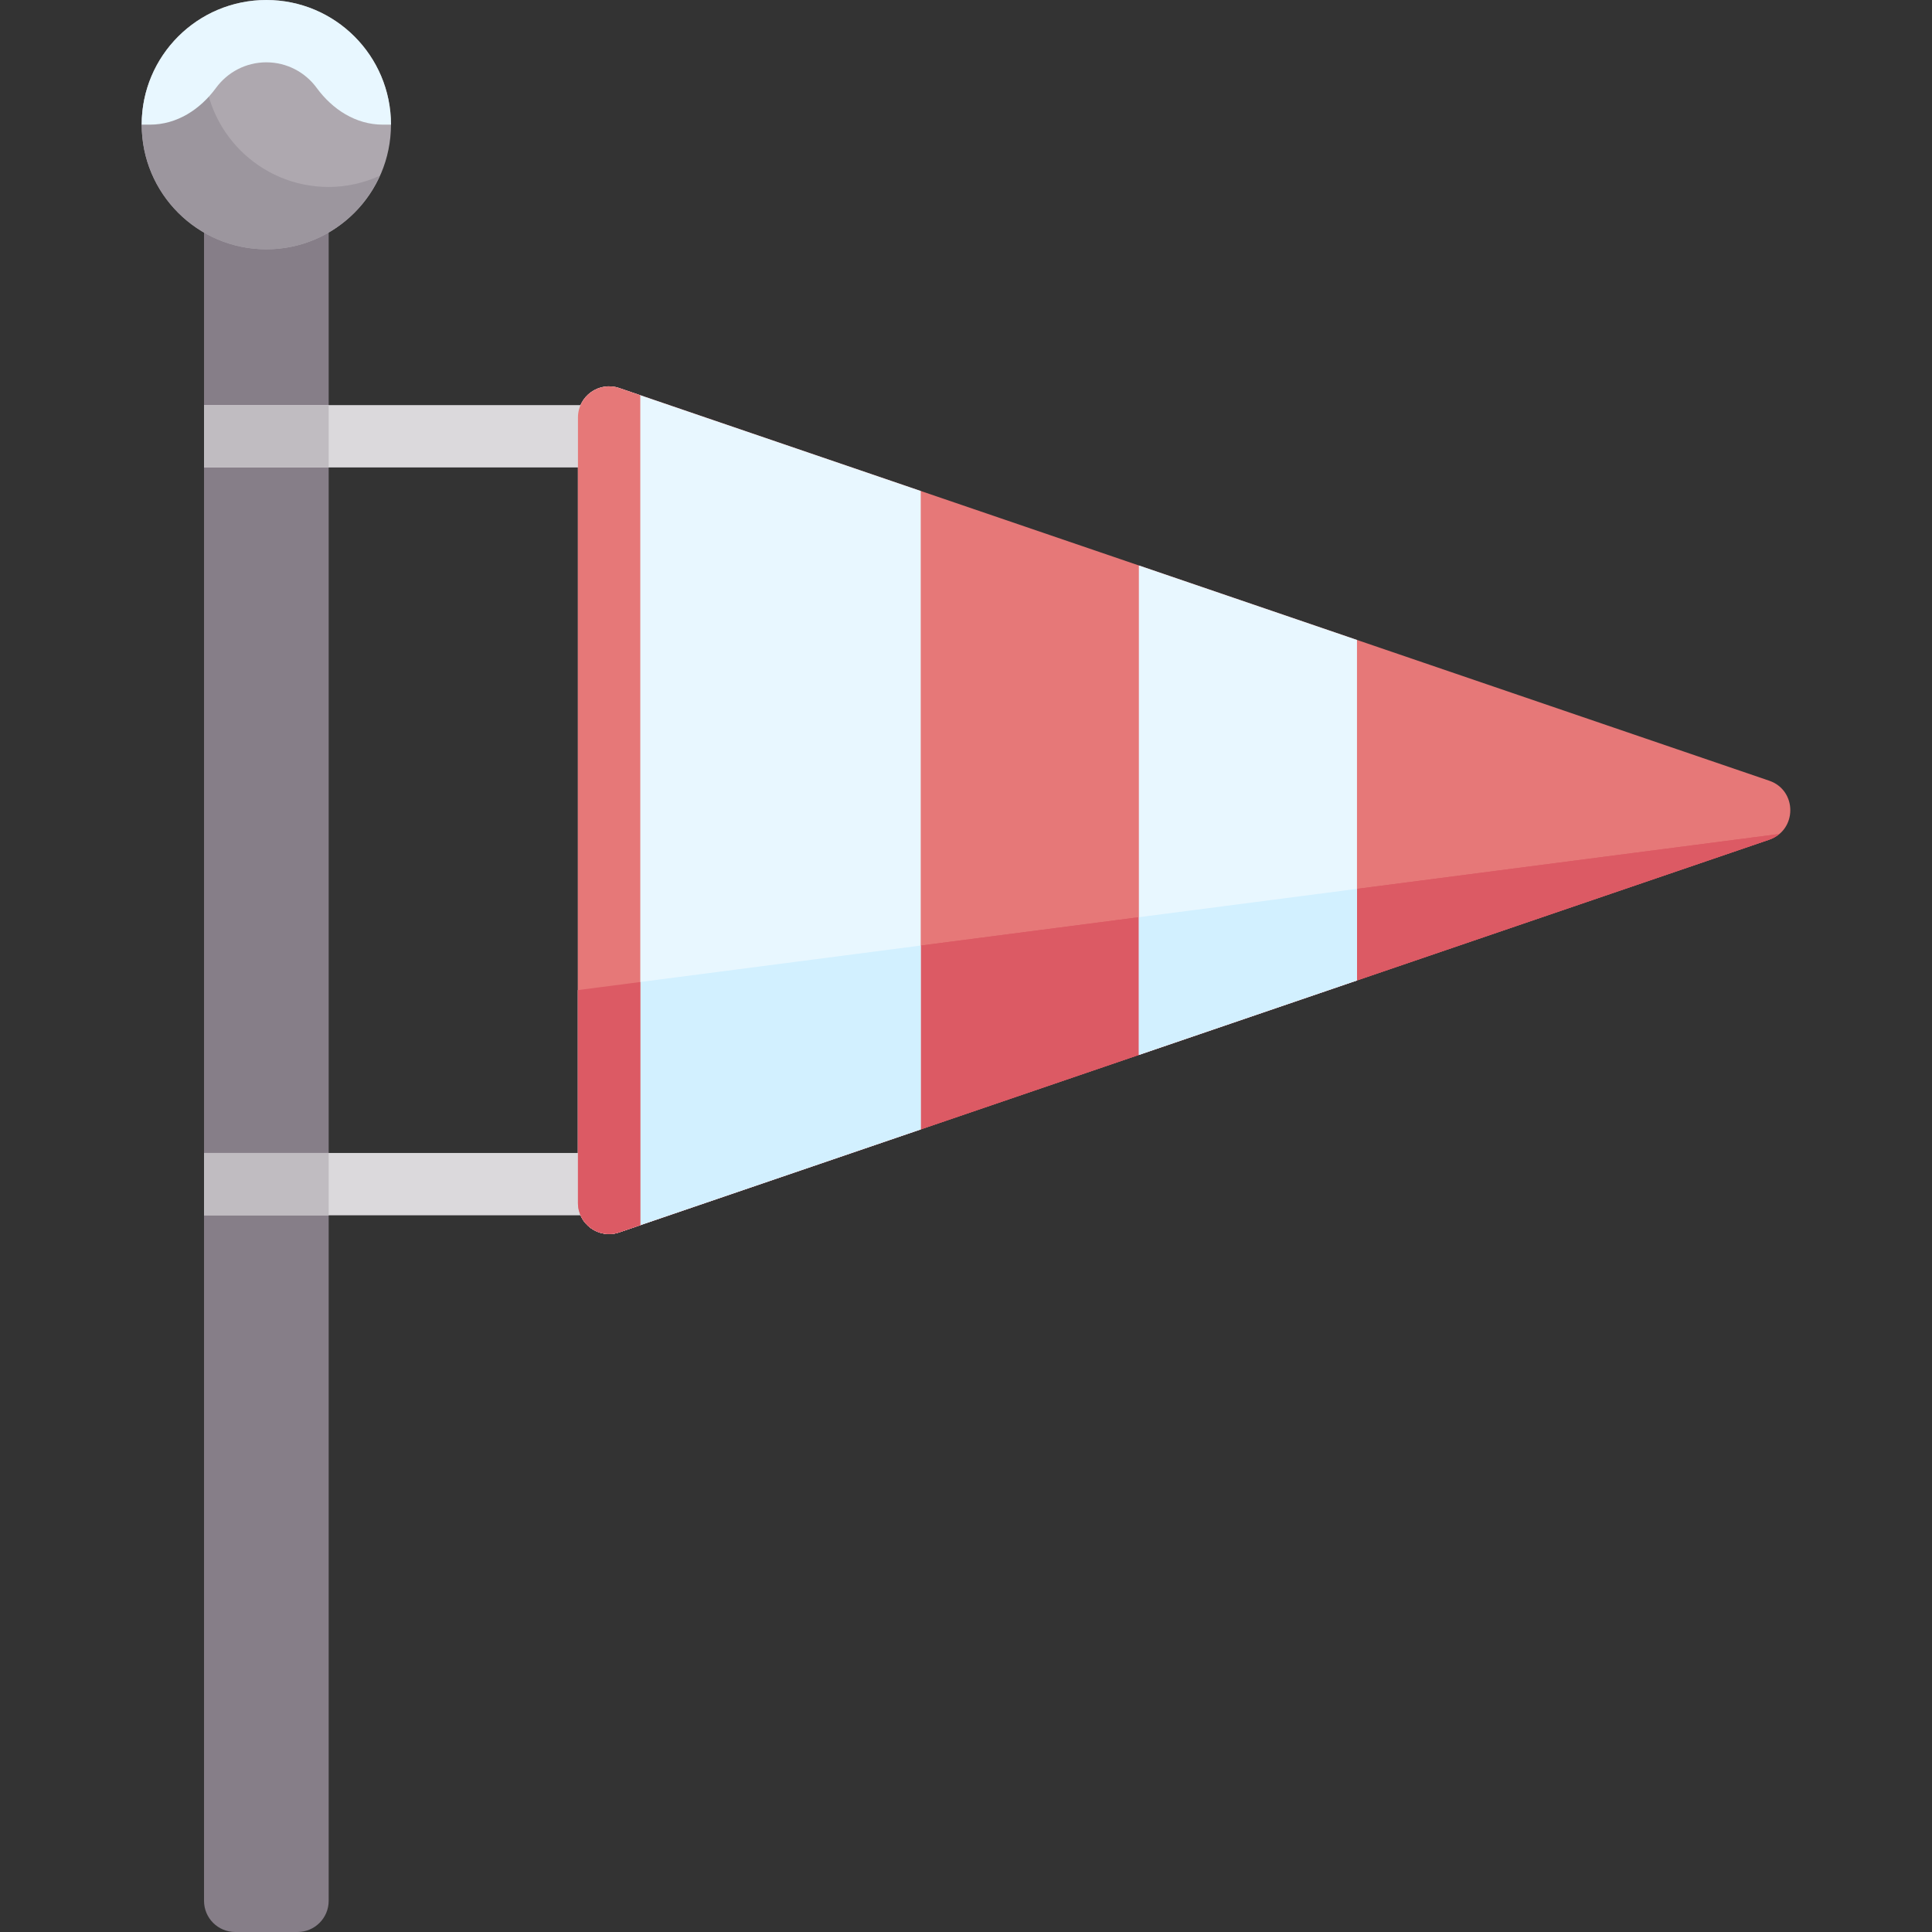 <?xml version="1.0" encoding="iso-8859-1"?>
<!-- Generator: Adobe Illustrator 19.0.0, SVG Export Plug-In . SVG Version: 6.00 Build 0)  -->
<svg version="1.1" id="Capa_1" xmlns="http://www.w3.org/2000/svg" xmlns:xlink="http://www.w3.org/1999/xlink" x="0px" y="0px"
	 viewBox="0 0 512 512" style="enable-background:new 0 0 512 512;" xml:space="preserve">
<rect x="0" y="0" width="512" height="512" fill="#333333" stroke="none"/>
<path style="fill:#E67878;" d="M468.86,222.525L164.092,326.592c-5.358,1.83-10.927-2.153-10.927-7.815V110.643
	c0-5.662,5.568-9.645,10.927-7.815l304.767,104.067C476.312,209.439,476.312,219.98,468.86,222.525z"/>
<path style="fill:#867E88;" d="M78.843,512H62.327c-4.561,0-8.258-3.697-8.258-8.258V57.806h33.032v445.935
	C87.101,508.303,83.404,512,78.843,512z"/>
<circle style="fill:#AEA8AF;" cx="70.581" cy="33.03" r="33.03"/>
<path style="fill:#9C969E;" d="M87.101,49.548c-18.243,0-33.032-14.789-33.032-33.032c0-4.841,1.099-9.403,2.97-13.546
	c-11.47,5.179-19.486,16.659-19.486,30.063c0,18.243,14.789,33.032,33.032,33.032c13.402,0,24.883-8.016,30.063-19.486
	C96.505,48.45,91.942,49.548,87.101,49.548z"/>
<path style="fill:#E8F7FF;" d="M70.585,16.516c5.473,0,10.324,2.662,13.329,6.762c4.22,5.757,10.396,9.754,17.535,9.754h2.168
	C103.617,14.788,88.829,0,70.585,0S37.553,14.788,37.553,33.032h2.168c7.139,0,13.314-3.997,17.535-9.754
	C60.261,19.178,65.112,16.516,70.585,16.516z"/>
<g>
	<path style="fill:#DC5A64;" d="M164.092,326.591L468.86,222.524c1.036-0.353,1.893-0.886,2.641-1.506l0,0l-318.335,41.367v56.391
		C153.166,324.439,158.734,328.421,164.092,326.591z"/>
	<path style="fill:#DC5A64;" d="M153.166,262.385v56.391c0,5.662,5.569,9.645,10.926,7.815L468.86,222.524
		c1.036-0.353,1.893-0.886,2.641-1.506L153.166,262.385z"/>
</g>
<g>
	<path style="fill:#E8F7FF;" d="M244.004,130.115l-79.912-27.287c-5.358-1.83-10.927,2.153-10.927,7.815v208.134
		c0,5.662,5.568,9.645,10.927,7.815l79.912-27.287V130.115z"/>
	<polygon style="fill:#E8F7FF;" points="301.811,279.566 359.617,259.827 359.617,169.593 301.811,149.854 	"/>
</g>
<g>
	<path style="fill:#D2F0FF;" d="M164.092,326.591l79.912-27.286v-48.724l-90.839,11.804v56.391
		C153.166,324.439,158.734,328.421,164.092,326.591z"/>
	<polygon style="fill:#D2F0FF;" points="301.811,243.069 301.811,279.566 359.617,259.827 359.617,235.556 	"/>
</g>
<g>
	<rect x="54.071" y="107.36" style="fill:#DBD9DC;" width="107.36" height="16.516"/>
	<rect x="54.071" y="305.55" style="fill:#DBD9DC;" width="107.36" height="16.516"/>
</g>
<path style="fill:#E67878;" d="M164.092,326.591l5.59-1.908V104.736l-5.59-1.908c-5.358-1.83-10.926,2.153-10.926,7.816v208.133
	C153.166,324.439,158.734,328.421,164.092,326.591z"/>
<path style="fill:#DC5A64;" d="M164.092,326.591l5.59-1.908v-64.444l-16.516,2.146v56.391
	C153.166,324.439,158.734,328.421,164.092,326.591z"/>
<g>
	<rect x="54.071" y="107.36" style="fill:#C0BCC1;" width="33.03" height="16.516"/>
	<rect x="54.071" y="305.55" style="fill:#C0BCC1;" width="33.03" height="16.516"/>
</g>
<g>
</g>
<g>
</g>
<g>
</g>
<g>
</g>
<g>
</g>
<g>
</g>
<g>
</g>
<g>
</g>
<g>
</g>
<g>
</g>
<g>
</g>
<g>
</g>
<g>
</g>
<g>
</g>
<g>
</g>
</svg>
